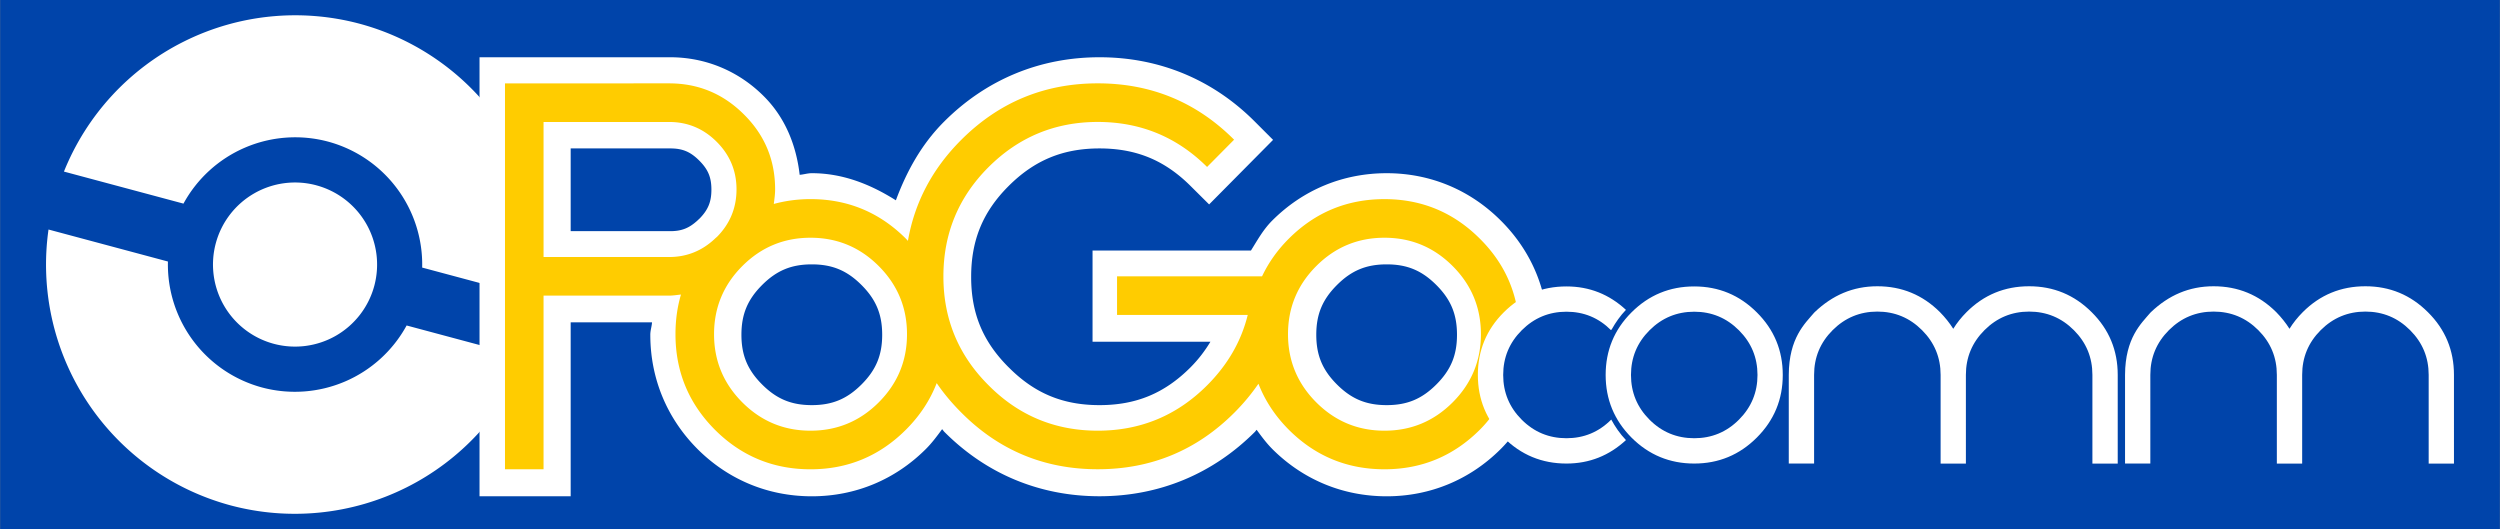 <?xml version="1.0" encoding="UTF-8" standalone="no"?>
<!-- Created with Inkscape (http://www.inkscape.org/) -->

<svg
   xmlns:dc="http://purl.org/dc/elements/1.1/"
   xmlns:cc="http://creativecommons.org/ns#"
   xmlns:rdf="http://www.w3.org/1999/02/22-rdf-syntax-ns#"
   xmlns:svg="http://www.w3.org/2000/svg"
   xmlns="http://www.w3.org/2000/svg"
   xmlns:sodipodi="http://sodipodi.sourceforge.net/DTD/sodipodi-0.dtd"
   xmlns:inkscape="http://www.inkscape.org/namespaces/inkscape"
   width="756"
   height="160"
   viewBox="0 0 200.025 42.333"
   version="1.1"
   id="svg8"
   inkscape:version="0.92.2 (5c3e80d, 2017-08-06)"
   sodipodi:docname="logo.svg">
  <rect x="0" y="0" width="200.025" height="42.333" fill="#808080" stroke="none"/>
  <defs
     id="defs2" />
  <sodipodi:namedview
     id="base"
     pagecolor="#ffffff"
     bordercolor="#666666"
     borderopacity="1.0"
     inkscape:pageopacity="0.0"
     inkscape:pageshadow="2"
     inkscape:zoom="0.35"
     inkscape:cx="691.94449"
     inkscape:cy="-262.33642"
     inkscape:document-units="mm"
     inkscape:current-layer="layer1"
     showgrid="false"
     inkscape:window-width="1920"
     inkscape:window-height="1001"
     inkscape:window-x="-9"
     inkscape:window-y="-9"
     inkscape:window-maximized="1"
     inkscape:snap-global="false"
     units="px" />
  <g
     inkscape:label="Layer 1"
     inkscape:groupmode="layer"
     id="layer1"
     transform="translate(0,-254.667)">
    <rect
       style="opacity:1;fill:#0044aa;fill-opacity:1;stroke:none;stroke-width:0.722;stroke-linecap:square;stroke-linejoin:miter;stroke-miterlimit:4;stroke-dasharray:none;stroke-dashoffset:0;stroke-opacity:1;paint-order:stroke fill markers"
       id="rect938"
       width="200"
       height="42.419"
       x="0.013"
       y="254.624" />
    <path
       style="opacity:1;fill:#ffffff;fill-opacity:1;stroke:none;stroke-width:1.482;stroke-linecap:square;stroke-linejoin:miter;stroke-miterlimit:4;stroke-dasharray:none;stroke-dashoffset:0;stroke-opacity:1"
       d="M 28.77,256.565 A 19.948,19.948 0 0 0 5.116,268.395 l 9.564,2.563 a 10.184,10.184 0 0 1 11.564,-4.962 10.184,10.184 0 0 1 7.534,10.079 l 9.555,2.56 A 19.948,19.948 0 0 0 28.77,256.565 Z m -3.464,12.927 a 6.565,6.565 0 0 0 -8.041,4.642 6.565,6.565 0 0 0 4.642,8.041 6.565,6.565 0 0 0 8.041,-4.642 6.565,6.565 0 0 0 -4.642,-8.04 z m -21.424,3.539 a 19.948,19.948 0 0 0 14.562,22.07 19.948,19.948 0 0 0 23.654,-11.83 l -9.564,-2.563 a 10.184,10.184 0 0 1 -11.564,4.962 10.184,10.184 0 0 1 -7.534,-10.079 z"
       id="path891"
       inkscape:connector-curvature="0"
       inkscape:export-xdpi="96"
       inkscape:export-ydpi="96" />
    <path
       style="color:#000000;font-style:normal;font-variant:normal;font-weight:normal;font-stretch:normal;font-size:6.581px;line-height:125%;font-family:Dominik;-inkscape-font-specification:'Dominik, Normal';font-variant-ligatures:normal;font-variant-position:normal;font-variant-caps:normal;font-variant-numeric:normal;font-variant-alternates:normal;font-feature-settings:normal;text-indent:0;text-align:start;text-decoration:none;text-decoration-line:none;text-decoration-style:solid;text-decoration-color:#000000;letter-spacing:-0.791px;word-spacing:0px;text-transform:none;writing-mode:lr-tb;direction:ltr;text-orientation:mixed;dominant-baseline:auto;baseline-shift:baseline;text-anchor:start;white-space:normal;shape-padding:0;clip-rule:nonzero;display:inline;overflow:visible;visibility:visible;opacity:1;isolation:auto;mix-blend-mode:normal;color-interpolation:sRGB;color-interpolation-filters:linearRGB;solid-color:#000000;solid-opacity:1;vector-effect:none;fill:#ffffff;fill-opacity:1;fill-rule:nonzero;stroke:none;stroke-width:15.855;stroke-linecap:butt;stroke-linejoin:miter;stroke-miterlimit:4;stroke-dasharray:none;stroke-dashoffset:0;stroke-opacity:1;paint-order:stroke fill markers;color-rendering:auto;image-rendering:auto;shape-rendering:auto;text-rendering:auto;enable-background:accumulate"
       d="M 144.781 17.285 L 144.781 25.215 L 144.781 149.842 L 172.301 149.842 L 172.301 97.32 L 196.867 97.32 C 196.777 98.594 196.344 99.775 196.344 101.07 C 196.344 114.186 201.29 126.205 210.539 135.514 L 210.553 135.529 L 210.561 135.537 C 219.869 144.845 231.926 149.844 245.102 149.844 C 258.234 149.844 270.272 144.84 279.574 135.537 C 281.429 133.682 282.939 131.63 284.447 129.58 C 284.703 129.842 284.88 130.147 285.141 130.406 C 297.819 143.13 313.976 149.828 331.963 149.828 C 349.962 149.828 366.152 143.124 378.883 130.393 C 379.081 130.194 379.211 129.964 379.406 129.764 C 380.865 131.738 382.312 133.722 384.094 135.516 L 384.102 135.529 L 384.109 135.537 C 393.42 144.848 405.496 149.844 418.672 149.844 C 431.804 149.844 443.836 144.84 453.139 135.537 C 454.424 134.251 455.565 132.934 456.613 131.613 A 22.857 22.857 0 0 1 448.215 113.928 A 22.857 22.857 0 0 1 466.525 91.553 C 464.733 82.132 460.145 73.568 453.115 66.584 C 443.815 57.294 431.795 52.293 418.672 52.293 C 405.496 52.293 393.42 57.287 384.109 66.598 C 381.391 69.316 379.641 72.527 377.695 75.641 L 329.867 75.641 L 329.867 103.168 L 365.463 103.168 C 363.835 105.864 361.897 108.46 359.416 110.941 C 351.606 118.751 343.007 122.316 331.963 122.316 C 320.919 122.316 312.351 118.751 304.6 110.955 L 304.584 110.941 L 304.562 110.926 C 296.762 103.17 293.217 94.632 293.217 83.643 L 293.217 83.568 C 293.217 72.51 296.754 63.937 304.502 56.189 C 312.309 48.382 320.919 44.814 331.963 44.814 C 343.021 44.814 351.628 48.363 359.432 56.123 L 365.064 61.719 L 384.375 42.23 L 378.795 36.648 C 366.112 23.965 349.955 17.287 331.963 17.287 C 313.964 17.287 297.782 23.991 285.051 36.723 C 278.156 43.617 273.717 51.805 270.486 60.479 C 262.836 55.654 254.457 52.291 245.102 52.291 C 243.825 52.291 242.687 52.687 241.439 52.779 C 240.415 43.835 237.057 35.452 230.566 29.01 C 222.98 21.43 213.027 17.287 202.338 17.287 L 144.781 17.285 z M 172.301 44.812 L 202.338 44.812 C 206.053 44.812 208.434 45.796 211.121 48.482 C 213.808 51.169 214.791 53.55 214.791 57.266 C 214.791 60.923 213.808 63.3 211.307 65.896 L 210.723 66.441 C 210.719 66.445 210.713 66.453 210.709 66.457 C 208.123 68.871 205.833 69.793 202.346 69.793 L 172.301 69.793 L 172.301 44.812 z M 210.576 66.59 C 210.377 66.791 210.194 66.982 210.17 67.01 C 210.138 67.048 210.215 66.947 210.502 66.656 C 210.514 66.645 210.537 66.619 210.553 66.605 C 210.569 66.59 210.56 66.606 210.576 66.59 z M 245.102 79.818 C 251.265 79.818 255.727 81.669 260.115 86.057 C 264.503 90.444 266.354 94.906 266.354 101.07 C 266.354 107.234 264.503 111.69 260.115 116.078 C 255.727 120.466 251.265 122.316 245.102 122.316 C 238.938 122.316 234.482 120.466 230.094 116.078 C 225.706 111.69 223.855 107.234 223.855 101.07 C 223.855 94.906 225.706 90.444 230.094 86.057 C 234.482 81.669 238.938 79.818 245.102 79.818 z M 418.672 79.818 C 424.836 79.818 429.28 81.665 433.672 86.057 C 438.06 90.444 439.902 94.906 439.902 101.07 C 439.902 107.234 438.06 111.69 433.672 116.078 C 429.28 120.47 424.836 122.316 418.672 122.316 C 412.508 122.316 408.044 120.466 403.656 116.078 C 399.268 111.69 397.418 107.234 397.418 101.07 C 397.418 94.906 399.268 90.444 403.656 86.057 C 408.044 81.669 412.508 79.818 418.672 79.818 z "
       transform="matrix(0.265,0,0,0.265,0,254.667)"
       id="path833-7-7" />
    <path
       style="font-style:normal;font-variant:normal;font-weight:normal;font-stretch:normal;font-size:6.581px;line-height:125%;font-family:Dominik;-inkscape-font-specification:'Dominik, Normal';font-variant-ligatures:normal;font-variant-caps:normal;font-variant-numeric:normal;font-feature-settings:normal;text-align:start;letter-spacing:-0.791px;word-spacing:0px;writing-mode:lr-tb;text-anchor:start;fill:#ffcc00;fill-opacity:1;stroke:none;stroke-width:4.195;stroke-linecap:butt;stroke-linejoin:miter;stroke-opacity:1;stroke-miterlimit:4;stroke-dasharray:none;paint-order:stroke fill markers"
       d="m 40.404,261.338 v 30.877 h 3.085 v -13.896 h 10.046 c 0.329,0 0.635,-0.053 0.95,-0.086 -0.295,0.995 -0.44,2.054 -0.44,3.174 0,2.978 1.048,5.523 3.148,7.637 2.113,2.113 4.665,3.171 7.656,3.171 2.978,0 5.523,-1.058 7.637,-3.171 1.119,-1.119 1.933,-2.363 2.459,-3.724 0.565,0.827 1.224,1.614 1.976,2.363 3.005,3.019 6.643,4.528 10.91,4.528 4.268,0 7.911,-1.509 10.93,-4.528 0.734,-0.734 1.372,-1.506 1.927,-2.314 0.523,1.342 1.325,2.569 2.423,3.674 2.113,2.113 4.668,3.171 7.66,3.171 2.978,0 5.523,-1.058 7.637,-3.171 0.51,-0.51 0.934,-1.054 1.317,-1.615 a 5.778,6.059 0 0 1 -0.526,-2.509 5.778,6.059 0 0 1 2.297,-4.83 c -0.269,-2.427 -1.293,-4.536 -3.088,-6.319 -2.113,-2.113 -4.659,-3.171 -7.637,-3.171 -2.992,0 -5.546,1.058 -7.66,3.171 -0.916,0.916 -1.619,1.92 -2.135,3.006 H 89.375 v 3.088 h 10.457 c -0.521,2.113 -1.607,3.991 -3.254,5.637 -2.415,2.415 -5.329,3.625 -8.746,3.625 -3.417,0 -6.328,-1.209 -8.729,-3.625 -2.415,-2.401 -3.621,-5.303 -3.621,-8.706 v -0.02 c 0,-3.417 1.2,-6.324 3.601,-8.726 2.415,-2.415 5.332,-3.625 8.749,-3.625 3.417,0 6.33,1.2 8.746,3.601 l 2.162,-2.181 c -3.005,-3.005 -6.639,-4.508 -10.907,-4.508 -4.268,0 -7.911,1.509 -10.93,4.528 -2.315,2.315 -3.728,5.01 -4.26,8.074 -0.054,-0.056 -0.1,-0.114 -0.156,-0.169 -2.113,-2.113 -4.659,-3.171 -7.637,-3.171 -1.033,0 -2.011,0.135 -2.939,0.387 0.049,-0.384 0.106,-0.764 0.106,-1.168 0,-2.347 -0.832,-4.345 -2.493,-5.991 -1.66,-1.66 -3.655,-2.489 -5.988,-2.489 z m 3.085,3.088 h 10.046 c 1.482,0 2.75,0.529 3.807,1.586 1.057,1.057 1.586,2.325 1.586,3.807 0,1.47 -0.515,2.728 -1.536,3.774 -0.065,0.062 -0.135,0.115 -0.199,0.179 -0.002,10e-4 -0.004,0.005 -0.006,0.006 -1.026,0.96 -2.238,1.453 -3.651,1.453 H 43.49 Z m 21.361,9.262 c 2.127,0 3.946,0.755 5.455,2.264 1.509,1.509 2.264,3.328 2.264,5.455 0,2.127 -0.755,3.946 -2.264,5.455 -1.509,1.509 -3.328,2.264 -5.455,2.264 -2.127,0 -3.946,-0.755 -5.455,-2.264 -1.509,-1.51 -2.264,-3.328 -2.264,-5.455 0,-2.127 0.755,-3.946 2.264,-5.455 1.509,-1.51 3.328,-2.264 5.455,-2.264 z m 45.922,0 c 2.127,0 3.942,0.755 5.452,2.264 1.51,1.509 2.264,3.328 2.264,5.455 0,2.127 -0.755,3.946 -2.264,5.455 -1.509,1.509 -3.325,2.264 -5.452,2.264 -2.127,0 -3.946,-0.755 -5.455,-2.264 -1.509,-1.51 -2.264,-3.328 -2.264,-5.455 3e-5,-2.127 0.755,-3.946 2.264,-5.455 1.509,-1.51 3.328,-2.264 5.455,-2.264 z"
       id="path833-7"
       inkscape:connector-curvature="0" />
    <path
       style="font-style:normal;font-variant:normal;font-weight:normal;font-stretch:normal;font-size:4.315px;line-height:125%;font-family:Dominik;-inkscape-font-specification:'Dominik, Normal';font-variant-ligatures:normal;font-variant-caps:normal;font-variant-numeric:normal;font-feature-settings:normal;text-align:start;letter-spacing:0px;word-spacing:0px;writing-mode:lr-tb;text-anchor:start;fill:#ffffff;fill-opacity:1;stroke:none;stroke-width:3.382;stroke-linecap:butt;stroke-linejoin:miter;stroke-opacity:1;stroke-miterlimit:4;stroke-dasharray:none;paint-order:stroke fill markers"
       d="m 150.207,277.571 c -1.962,0 -3.598,0.723 -5.008,2.066 l -0.053,0.053 c -0.719,0.851 -2.012,2 -2.026,4.969 v 7.097 h 2.026 V 284.658 c 0,-1.395 0.493,-2.585 1.483,-3.575 0.99,-0.989 2.184,-1.486 3.578,-1.486 1.395,0 2.585,0.497 3.575,1.486 0.99,0.99 1.486,2.18 1.486,3.575 v 7.1 h 2.023 V 284.658 c 0,-1.395 0.497,-2.585 1.486,-3.575 0.99,-0.989 2.18,-1.486 3.575,-1.486 1.395,0 2.589,0.497 3.578,1.486 0.99,0.99 1.483,2.18 1.483,3.575 v 7.1 h 2.026 V 284.658 c 0,-1.961 -0.693,-3.632 -2.079,-5.008 -1.386,-1.386 -3.056,-2.079 -5.008,-2.079 -1.962,0 -3.628,0.689 -5.005,2.066 -0.423,0.423 -0.778,0.87 -1.066,1.337 -0.297,-0.468 -0.655,-0.915 -1.069,-1.337 -1.386,-1.377 -3.053,-2.066 -5.005,-2.066 z m 26.902,0 c -1.962,0 -3.598,0.723 -5.008,2.066 l -0.053,0.053 c -0.719,0.851 -2.009,2 -2.023,4.969 v 7.097 h 2.023 V 284.658 c 0,-1.395 0.497,-2.585 1.486,-3.575 0.99,-0.989 2.18,-1.486 3.575,-1.486 1.395,0 2.589,0.497 3.578,1.486 0.99,0.99 1.483,2.18 1.483,3.575 v 7.1 h 2.026 V 284.658 c 0,-1.395 0.493,-2.585 1.483,-3.575 0.99,-0.989 2.184,-1.486 3.578,-1.486 1.395,0 2.585,0.497 3.575,1.486 0.99,0.99 1.486,2.18 1.486,3.575 v 7.1 h 2.023 V 284.658 c 0,-1.961 -0.693,-3.632 -2.079,-5.008 -1.386,-1.386 -3.053,-2.079 -5.005,-2.079 -1.962,0 -3.632,0.689 -5.008,2.066 -0.423,0.423 -0.778,0.87 -1.066,1.337 -0.297,-0.468 -0.652,-0.915 -1.066,-1.337 -1.386,-1.377 -3.056,-2.066 -5.008,-2.066 z m -51.778,0.013 c -1.962,0 -3.636,0.693 -5.022,2.079 -1.377,1.377 -2.066,3.043 -2.066,5.005 0,1.953 0.689,3.623 2.066,5.008 1.386,1.386 3.06,2.079 5.022,2.079 1.844,0 3.425,-0.64 4.763,-1.877 -0.483,-0.506 -0.862,-1.059 -1.178,-1.642 l -0.01,0.01 c -0.99,0.99 -2.18,1.483 -3.575,1.483 -1.395,0 -2.589,-0.493 -3.578,-1.483 -0.99,-0.99 -1.483,-2.184 -1.483,-3.578 0,-1.395 0.493,-2.585 1.483,-3.575 0.99,-0.99 2.184,-1.486 3.578,-1.486 1.395,0 2.581,0.492 3.562,1.473 l 0.063,-0.063 c 0.31,-0.551 0.674,-1.078 1.135,-1.559 -1.332,-1.234 -2.912,-1.874 -4.76,-1.874 z m 10.225,0 c -1.962,0 -3.636,0.693 -5.022,2.079 -1.377,1.377 -2.066,3.043 -2.066,5.005 0,1.953 0.689,3.623 2.066,5.008 1.386,1.386 3.06,2.079 5.022,2.079 1.953,0 3.623,-0.693 5.008,-2.079 1.386,-1.386 2.075,-3.056 2.075,-5.008 0,-1.962 -0.69,-3.628 -2.075,-5.005 -1.386,-1.386 -3.056,-2.079 -5.008,-2.079 z m 0,2.023 c 1.395,0 2.585,0.497 3.575,1.486 0.99,0.99 1.486,2.18 1.486,3.575 0,1.395 -0.497,2.589 -1.486,3.578 -0.99,0.99 -2.18,1.483 -3.575,1.483 -1.395,0 -2.589,-0.493 -3.578,-1.483 -0.99,-0.99 -1.483,-2.184 -1.483,-3.578 0,-1.395 0.493,-2.585 1.483,-3.575 0.99,-0.99 2.184,-1.486 3.578,-1.486 z"
       id="path854"
       inkscape:connector-curvature="0" />
  </g>
</svg>
